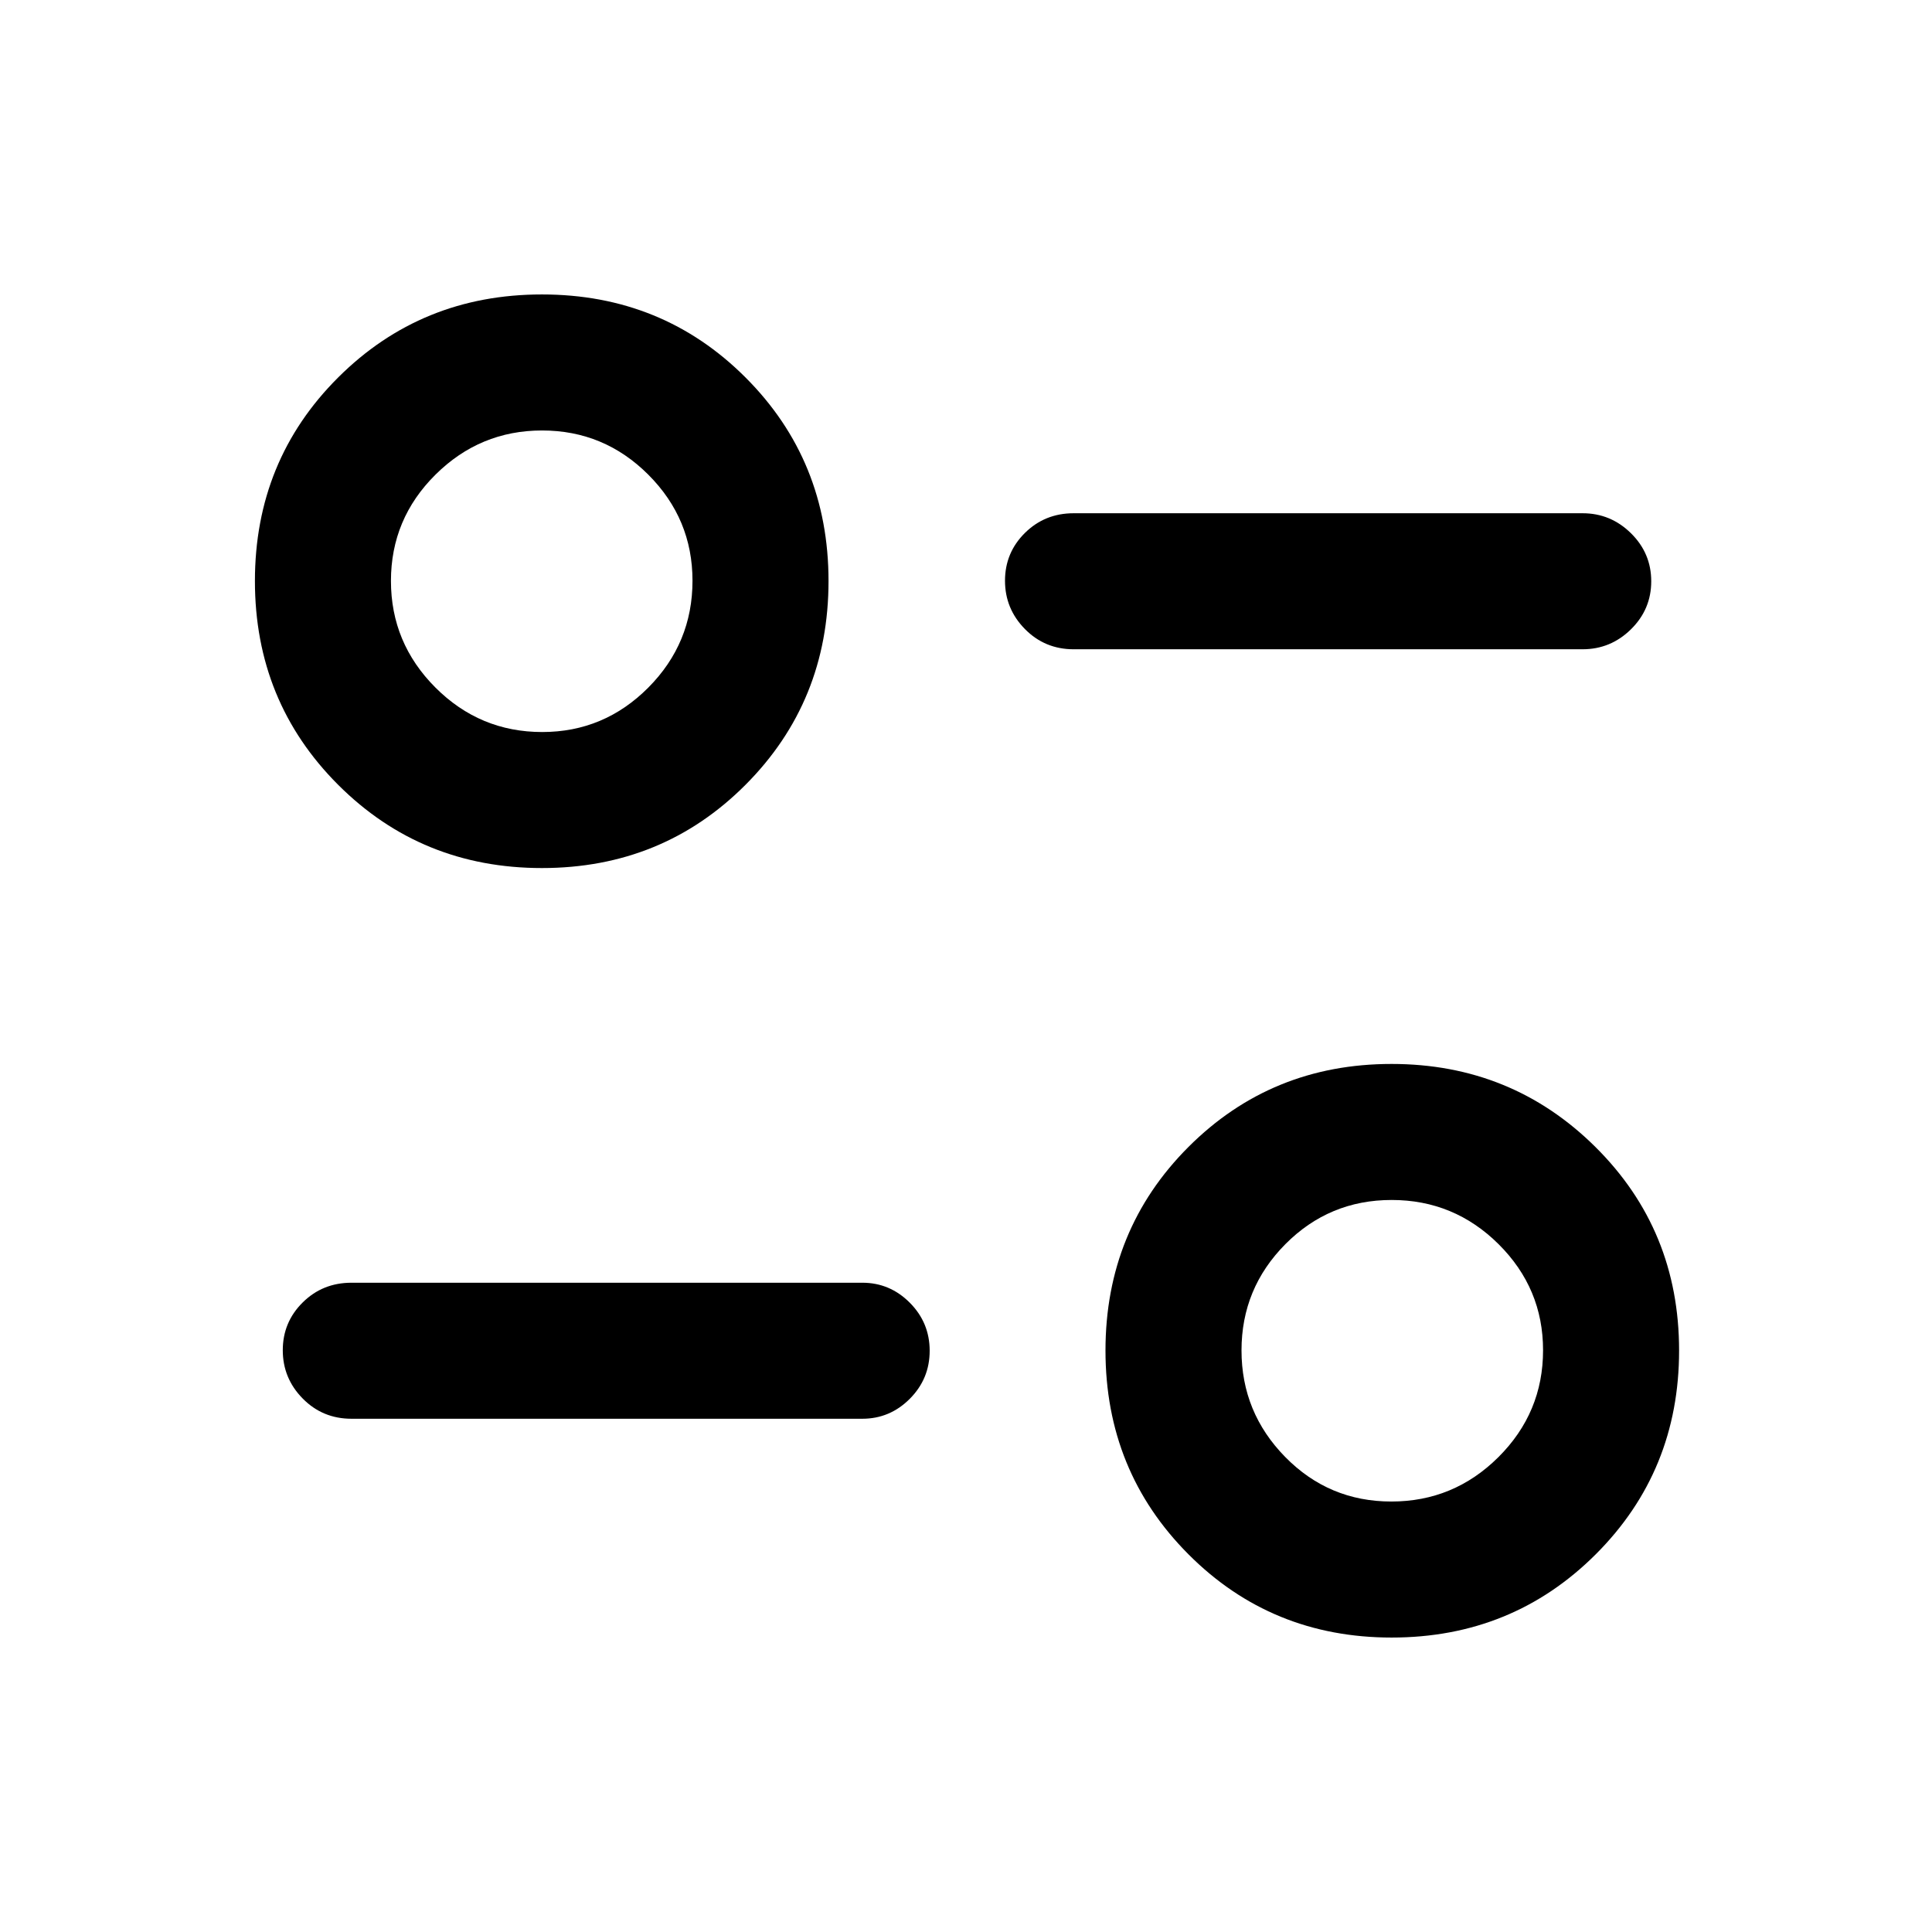 <svg xmlns="http://www.w3.org/2000/svg" height="40" viewBox="0 -960 960 960" width="40"><path d="M691.49-146.31q-59.72 0-100.95-41.36-41.23-41.36-41.23-101.26 0-59.9 41.22-101.15 41.23-41.25 100.93-41.25 59.7 0 101.29 41.25 41.58 41.25 41.58 101.15 0 59.9-41.42 101.26-41.43 41.36-101.42 41.36Zm-.13-67.59q31.03 0 53.21-22.08 22.17-22.09 22.17-53.1 0-30.73-22.1-52.7-22.1-21.96-53.12-21.96-31.03 0-52.83 21.96-21.79 21.96-21.79 52.79 0 30.84 21.72 52.96 21.72 22.13 52.74 22.13Zm-262.87-41.13H174.64q-14.34 0-24.23-10.05-9.9-10.05-9.9-24t9.9-23.74q9.89-9.8 24.23-9.8h253.85q13.69 0 23.58 9.93 9.88 9.93 9.88 23.88t-9.88 23.87q-9.89 9.91-23.58 9.91Zm-159.2-273.64q-59.9 0-101.26-41.36-41.36-41.36-41.36-101.26 0-59.9 41.36-101.15 41.36-41.25 101.26-41.25 59.9 0 101.15 41.25 41.25 41.25 41.25 101.15 0 59.9-41.25 101.26-41.25 41.36-101.15 41.36Zm.15-67.59q30.73 0 52.7-22.08 21.96-22.09 21.96-53.1 0-30.73-21.96-52.7-21.96-21.96-52.79-21.96-30.84 0-52.97 21.96-22.12 21.96-22.12 52.8 0 30.83 22.08 52.96 22.09 22.12 53.1 22.12Zm516.92-41.12H533.51q-14.34 0-24.24-10.06-9.89-10.05-9.89-24 0-13.94 9.89-23.74 9.9-9.79 24.24-9.79h252.85q13.98 0 24.05 9.93 10.08 9.93 10.08 23.87 0 13.95-10.08 23.87-10.07 9.92-24.05 9.92Zm-94.87 348.23ZM269.51-671.51Z"/></svg>